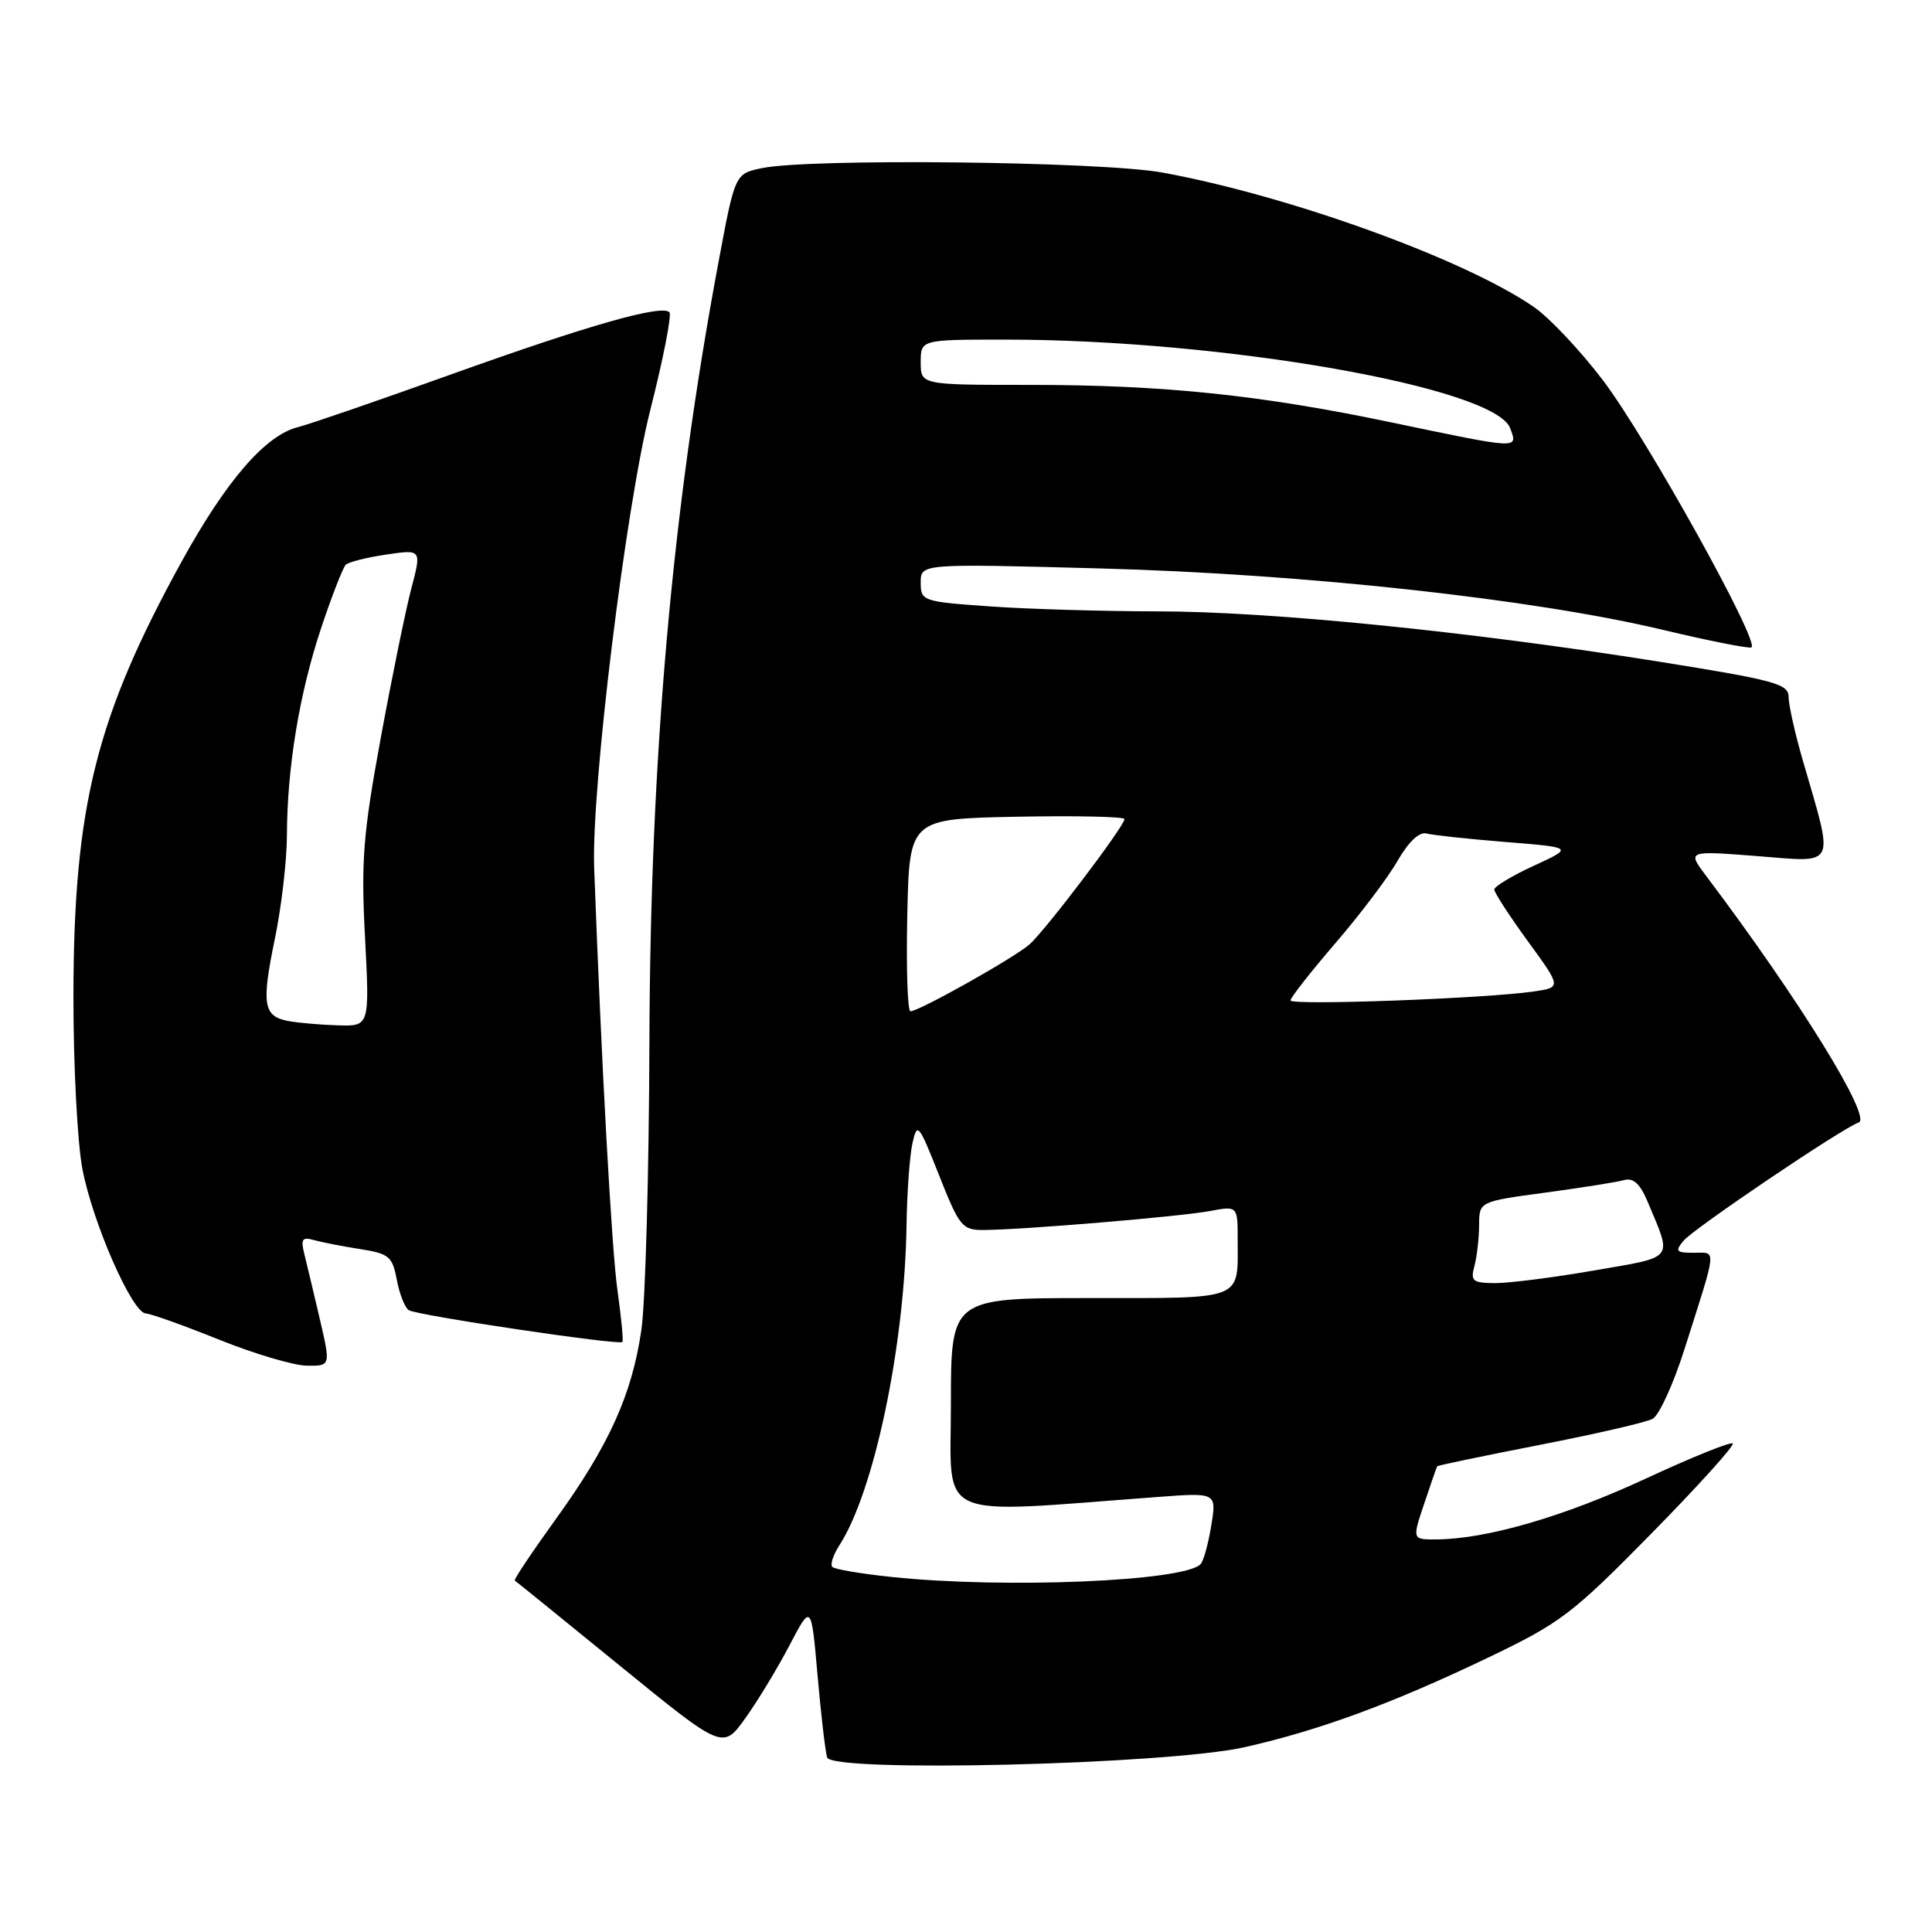 <?xml version="1.0" encoding="UTF-8" standalone="no"?>
<!DOCTYPE svg PUBLIC "-//W3C//DTD SVG 1.1//EN" "http://www.w3.org/Graphics/SVG/1.1/DTD/svg11.dtd" >
<svg xmlns="http://www.w3.org/2000/svg" xmlns:xlink="http://www.w3.org/1999/xlink" version="1.1" viewBox="0 0 256 256">
 <g >
 <path fill="currentColor"
d=" M 164.88 231.52 C 174.72 229.31 184.30 225.80 197.00 219.73 C 206.81 215.04 208.24 213.95 218.79 203.23 C 225.00 196.91 229.86 191.53 229.60 191.27 C 229.34 191.00 224.11 193.12 217.99 195.96 C 207.23 200.96 196.93 203.95 190.31 203.98 C 187.12 204.00 187.12 204.00 188.71 199.25 C 189.58 196.64 190.36 194.40 190.44 194.29 C 190.52 194.17 196.63 192.90 204.00 191.46 C 211.38 190.02 218.12 188.47 218.97 188.01 C 219.83 187.56 221.72 183.43 223.18 178.84 C 227.59 164.98 227.49 166.00 224.44 166.00 C 222.09 166.00 221.92 165.80 223.08 164.40 C 224.44 162.77 244.17 149.44 246.28 148.74 C 248.11 148.13 238.33 132.31 226.10 116.10 C 223.54 112.71 223.54 112.71 232.87 113.44 C 243.47 114.27 243.05 115.14 238.92 100.89 C 237.86 97.26 237.00 93.41 237.00 92.35 C 237.00 90.62 235.20 90.13 219.75 87.66 C 194.54 83.65 168.33 81.02 153.40 81.01 C 146.20 81.00 136.19 80.71 131.15 80.35 C 122.22 79.72 122.00 79.64 122.00 77.19 C 122.00 74.68 122.00 74.68 145.75 75.32 C 172.77 76.04 203.24 79.37 220.39 83.47 C 226.38 84.90 231.64 85.94 232.06 85.79 C 233.35 85.31 218.18 58.01 212.39 50.38 C 209.42 46.47 205.31 42.10 203.25 40.68 C 194.07 34.34 170.79 25.92 154.00 22.86 C 145.90 21.39 107.24 20.96 100.95 22.28 C 97.39 23.02 97.39 23.02 95.20 34.76 C 89.06 67.57 86.17 100.24 86.05 138.00 C 86.00 155.32 85.52 172.51 84.99 176.19 C 83.75 184.78 80.69 191.55 73.59 201.37 C 70.47 205.70 68.04 209.33 68.21 209.43 C 68.37 209.53 74.64 214.61 82.14 220.72 C 95.78 231.83 95.78 231.83 98.76 227.67 C 100.40 225.38 103.04 221.03 104.62 218.00 C 107.50 212.50 107.50 212.50 108.33 222.00 C 108.79 227.22 109.36 232.12 109.60 232.87 C 110.24 234.91 154.60 233.82 164.88 231.52 Z  M 42.37 174.75 C 41.57 171.31 40.64 167.44 40.32 166.14 C 39.83 164.18 40.05 163.87 41.61 164.32 C 42.65 164.61 45.40 165.15 47.72 165.51 C 51.55 166.11 52.00 166.48 52.58 169.59 C 52.94 171.48 53.65 173.28 54.17 173.61 C 55.29 174.30 82.07 178.29 82.47 177.82 C 82.62 177.64 82.32 174.57 81.82 171.00 C 81.05 165.62 79.69 140.93 78.73 115.00 C 78.34 104.43 82.92 67.10 86.19 54.23 C 87.90 47.49 89.03 41.70 88.70 41.37 C 87.66 40.33 78.02 43.07 59.86 49.58 C 50.16 53.06 40.99 56.22 39.47 56.60 C 35.17 57.68 29.99 63.67 24.10 74.35 C 12.72 95.03 9.76 106.86 9.73 132.00 C 9.72 141.07 10.25 151.38 10.92 154.90 C 12.29 162.06 17.52 173.98 19.32 174.04 C 19.97 174.06 24.32 175.62 29.00 177.50 C 33.67 179.38 38.92 180.94 40.66 180.96 C 43.82 181.00 43.82 181.00 42.37 174.75 Z  M 118.18 208.96 C 114.15 208.54 110.61 207.94 110.29 207.63 C 109.98 207.32 110.40 206.04 111.21 204.78 C 115.82 197.68 119.88 178.36 120.12 162.37 C 120.18 158.04 120.54 153.15 120.90 151.50 C 121.54 148.66 121.72 148.88 124.44 155.75 C 127.15 162.58 127.49 163.00 130.41 162.98 C 135.69 162.94 156.43 161.20 160.31 160.47 C 164.00 159.78 164.00 159.78 164.00 164.31 C 164.00 172.40 165.02 172.00 144.39 172.00 C 126.00 172.00 126.00 172.00 126.00 186.09 C 126.00 201.73 123.44 200.59 153.36 198.36 C 161.21 197.77 161.21 197.77 160.50 202.14 C 160.11 204.54 159.48 206.84 159.09 207.25 C 156.97 209.54 133.15 210.53 118.18 208.96 Z  M 195.37 167.75 C 195.70 166.51 195.98 164.08 195.99 162.35 C 196.00 159.21 196.00 159.21 204.75 158.03 C 209.56 157.38 214.27 156.63 215.21 156.37 C 216.43 156.03 217.33 156.86 218.34 159.28 C 221.59 167.05 222.05 166.47 211.26 168.34 C 205.89 169.27 199.99 170.02 198.13 170.02 C 195.13 170.00 194.83 169.76 195.37 167.75 Z  M 120.22 121.25 C 120.50 108.50 120.50 108.50 134.75 108.22 C 142.59 108.07 149.00 108.21 149.00 108.53 C 149.00 109.46 138.48 123.34 136.40 125.15 C 134.34 126.95 121.77 134.00 120.64 134.00 C 120.25 134.00 120.07 128.26 120.22 121.25 Z  M 171.00 132.56 C 171.00 132.19 173.68 128.78 176.95 124.97 C 180.23 121.17 183.94 116.25 185.20 114.04 C 186.63 111.55 188.07 110.19 189.00 110.44 C 189.82 110.66 194.55 111.17 199.50 111.57 C 208.50 112.29 208.50 112.29 203.25 114.71 C 200.36 116.04 198.00 117.46 198.00 117.87 C 198.00 118.27 200.00 121.35 202.45 124.72 C 206.91 130.84 206.91 130.84 203.20 131.38 C 196.80 132.31 171.00 133.26 171.00 132.56 Z  M 184.31 55.96 C 166.99 52.33 154.11 51.00 136.46 51.00 C 122.00 51.00 122.00 51.00 122.00 48.00 C 122.00 45.00 122.00 45.00 133.25 45.00 C 162.10 45.00 198.13 51.33 200.11 56.75 C 201.13 59.53 201.48 59.55 184.31 55.96 Z  M 38.19 135.29 C 34.89 134.66 34.63 133.08 36.41 124.45 C 37.29 120.23 38.01 114.02 38.02 110.64 C 38.05 101.65 39.68 91.81 42.58 83.14 C 43.98 78.94 45.44 75.20 45.82 74.83 C 46.19 74.47 48.61 73.86 51.19 73.48 C 55.87 72.79 55.87 72.79 54.50 77.99 C 53.75 80.85 51.92 89.78 50.44 97.85 C 48.11 110.54 47.83 114.07 48.37 124.25 C 48.98 136.00 48.98 136.00 44.74 135.86 C 42.41 135.79 39.46 135.53 38.19 135.29 Z "/>
</g>
</svg>